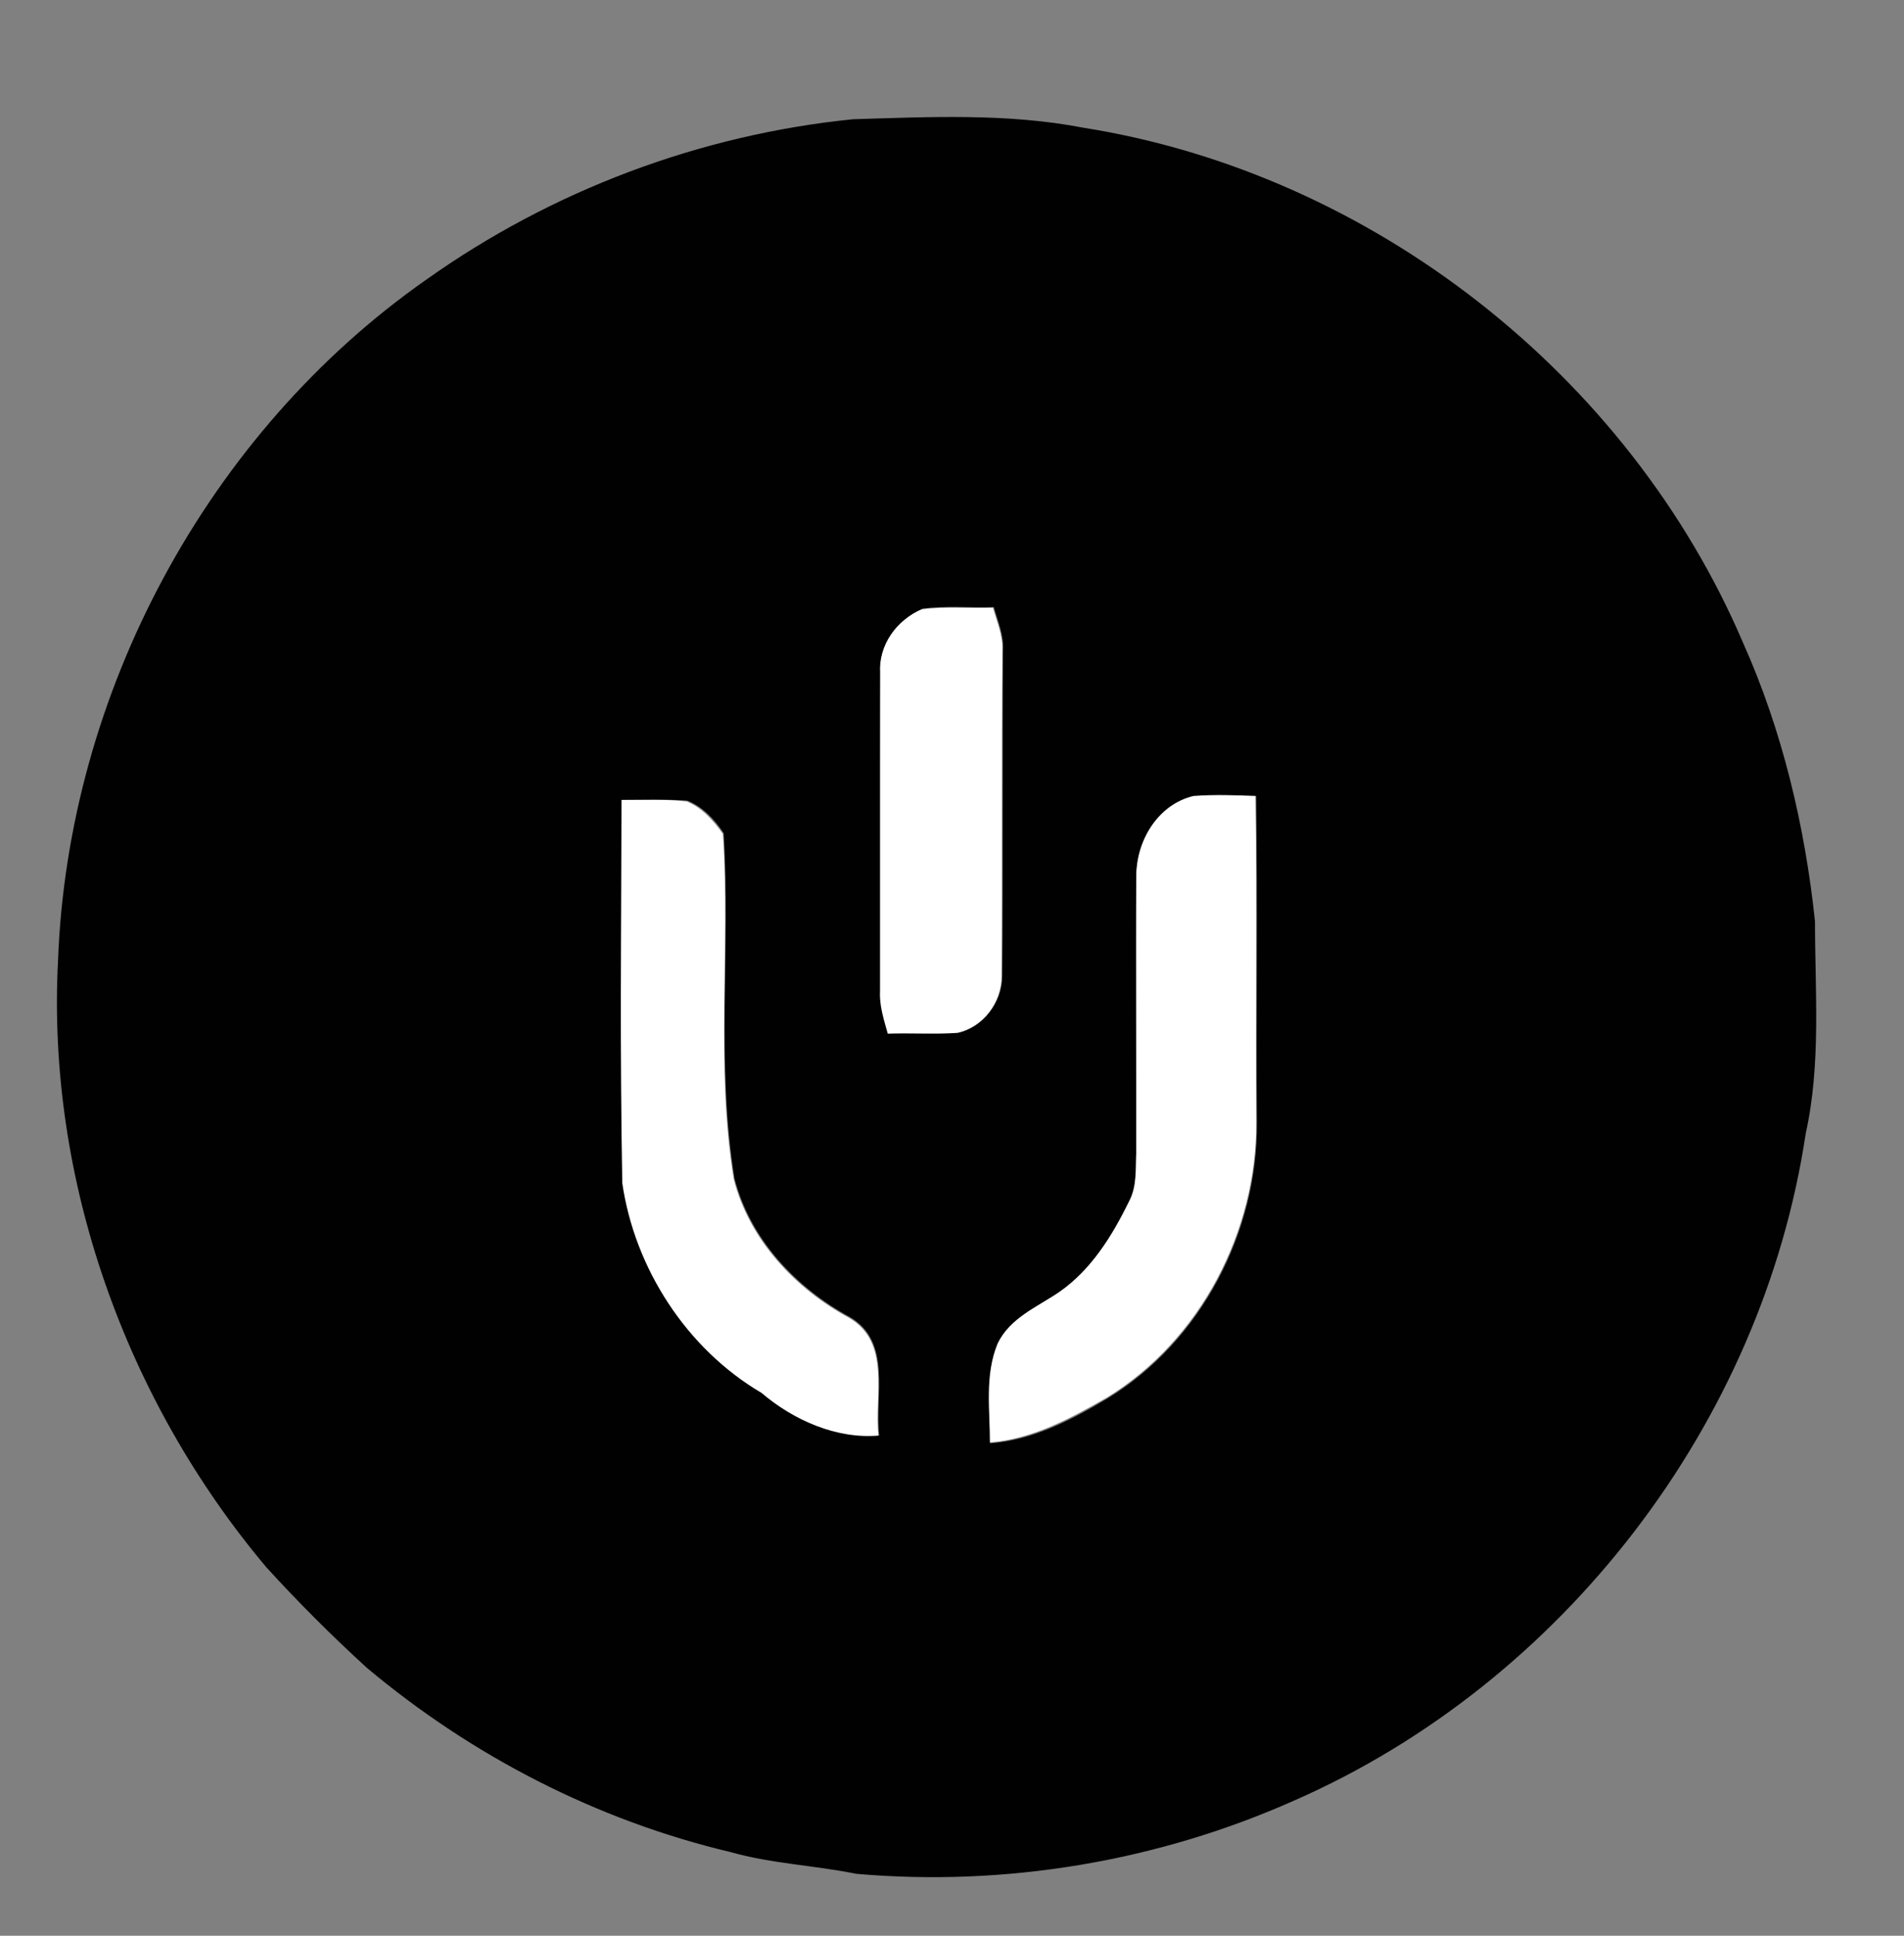 <?xml version="1.0" encoding="utf-8"?>
<!-- Generator: Adobe Illustrator 26.0.3, SVG Export Plug-In . SVG Version: 6.00 Build 0)  -->
<svg version="1.1" id="Layer_1" xmlns="http://www.w3.org/2000/svg" xmlns:xlink="http://www.w3.org/1999/xlink" x="0px" y="0px"
	 viewBox="0 0 246 250" style="enable-background:new 0 0 246 250;" xml:space="preserve">
<rect x="0" y="0" width="246" height="250" fill="#808080" stroke="none"/>
<style type="text/css">
	.st0{fill:#FFFFFF;}
	.st1{fill:#010101;}
</style>
<g id="_x23_ffffffff">
	<path class="st0" d="M113.7,86.9c-0.2-3.6,2.1-6.9,5.4-8.2c3-0.4,6.1-0.1,9.2-0.2c0.5,1.8,1.3,3.6,1.2,5.5c-0.1,14,0,28.1-0.1,42.1
		c0,3.4-2.4,6.6-5.8,7.4c-3,0.2-6,0.1-9,0.1c-0.4-1.8-1.1-3.6-1-5.5C113.7,114.3,113.6,100.6,113.7,86.9z"/>
	<path class="st0" d="M146.8,112.9c0.1-4.5,2.8-9,7.3-10.2c2.7-0.2,5.4-0.1,8.1,0c0.2,14.1,0,28.2,0.1,42.2
		c0.1,14.1-7.2,28.2-19.3,35.6c-4.7,2.7-9.7,5.4-15.2,5.8c0.1-4.3-0.7-8.8,1-12.9c1.6-3.2,5.1-4.6,7.9-6.6c4.2-2.9,7-7.3,9.1-11.8
		c1.1-1.9,0.8-4.1,0.9-6.1C146.9,137,146.8,125,146.8,112.9z"/>
	<path class="st0" d="M80.3,103.3c2.8,0,5.6-0.1,8.4,0.2c2,0.8,3.5,2.5,4.7,4.2c1,14.8-1,29.9,1.4,44.6c2,7.8,7.9,14.1,14.9,17.9
		c5.5,3.2,3.2,10.1,3.8,15.3c-5.5,0.5-11-2-15.2-5.5c-9.7-5.7-16.4-16.1-18-27.1C80.1,136.4,80.3,119.8,80.3,103.3z"/>
</g>
<g id="_x23_010101ff">
	<path class="st1" d="M110.2,15.4c9.9-0.3,20-0.8,29.8,1.1c37.2,5.9,70.4,31.9,85.2,66.5c5.1,11.4,8,23.7,9.3,36
		c0,9.1,0.8,18.4-1.2,27.4c-5.6,37.4-31.4,70.9-66,86.1c-17.7,7.9-37.4,11.2-56.7,9.5c-5.4-1.1-10.9-1.3-16.2-2.8
		c-17.3-4.1-33.4-12.4-47-23.8c-4.5-4.1-8.9-8.5-13-13C16.3,180.9,6,152.4,7.5,124c1.3-34.5,19.3-68.1,47.6-87.9
		C71.3,24.6,90.4,17.4,110.2,15.4 M113.7,86.9c0,13.7,0,27.4,0,41.1c-0.1,1.9,0.5,3.7,1,5.5c3-0.1,6,0.1,9-0.1
		c3.3-0.7,5.8-3.9,5.8-7.4c0.1-14,0-28.1,0.1-42.1c0.1-1.9-0.7-3.7-1.2-5.5c-3.1,0.1-6.2-0.2-9.2,0.2
		C115.8,80.1,113.5,83.3,113.7,86.9 M146.8,112.9c-0.1,12,0,24.1,0,36.1c-0.1,2,0.1,4.2-0.9,6.1c-2.2,4.5-4.9,8.9-9.1,11.8
		c-2.8,1.9-6.3,3.3-7.9,6.6c-1.7,4.1-1,8.6-1,12.9c5.5-0.4,10.5-3,15.2-5.8c12.1-7.4,19.4-21.5,19.3-35.6
		c-0.1-14.1,0.1-28.2-0.1-42.2c-2.7-0.1-5.4-0.2-8.1,0C149.6,103.9,146.9,108.5,146.8,112.9 M80.3,103.3c-0.1,16.5-0.2,33,0.1,49.5
		c1.6,11,8.3,21.4,18,27.1c4.1,3.5,9.7,6,15.2,5.5c-0.6-5.2,1.7-12.1-3.8-15.3c-7-3.8-12.9-10.1-14.9-17.9
		c-2.4-14.8-0.5-29.8-1.4-44.6c-1.2-1.8-2.7-3.4-4.7-4.2C85.9,103.2,83.1,103.3,80.3,103.3z"/>
</g>
</svg>
